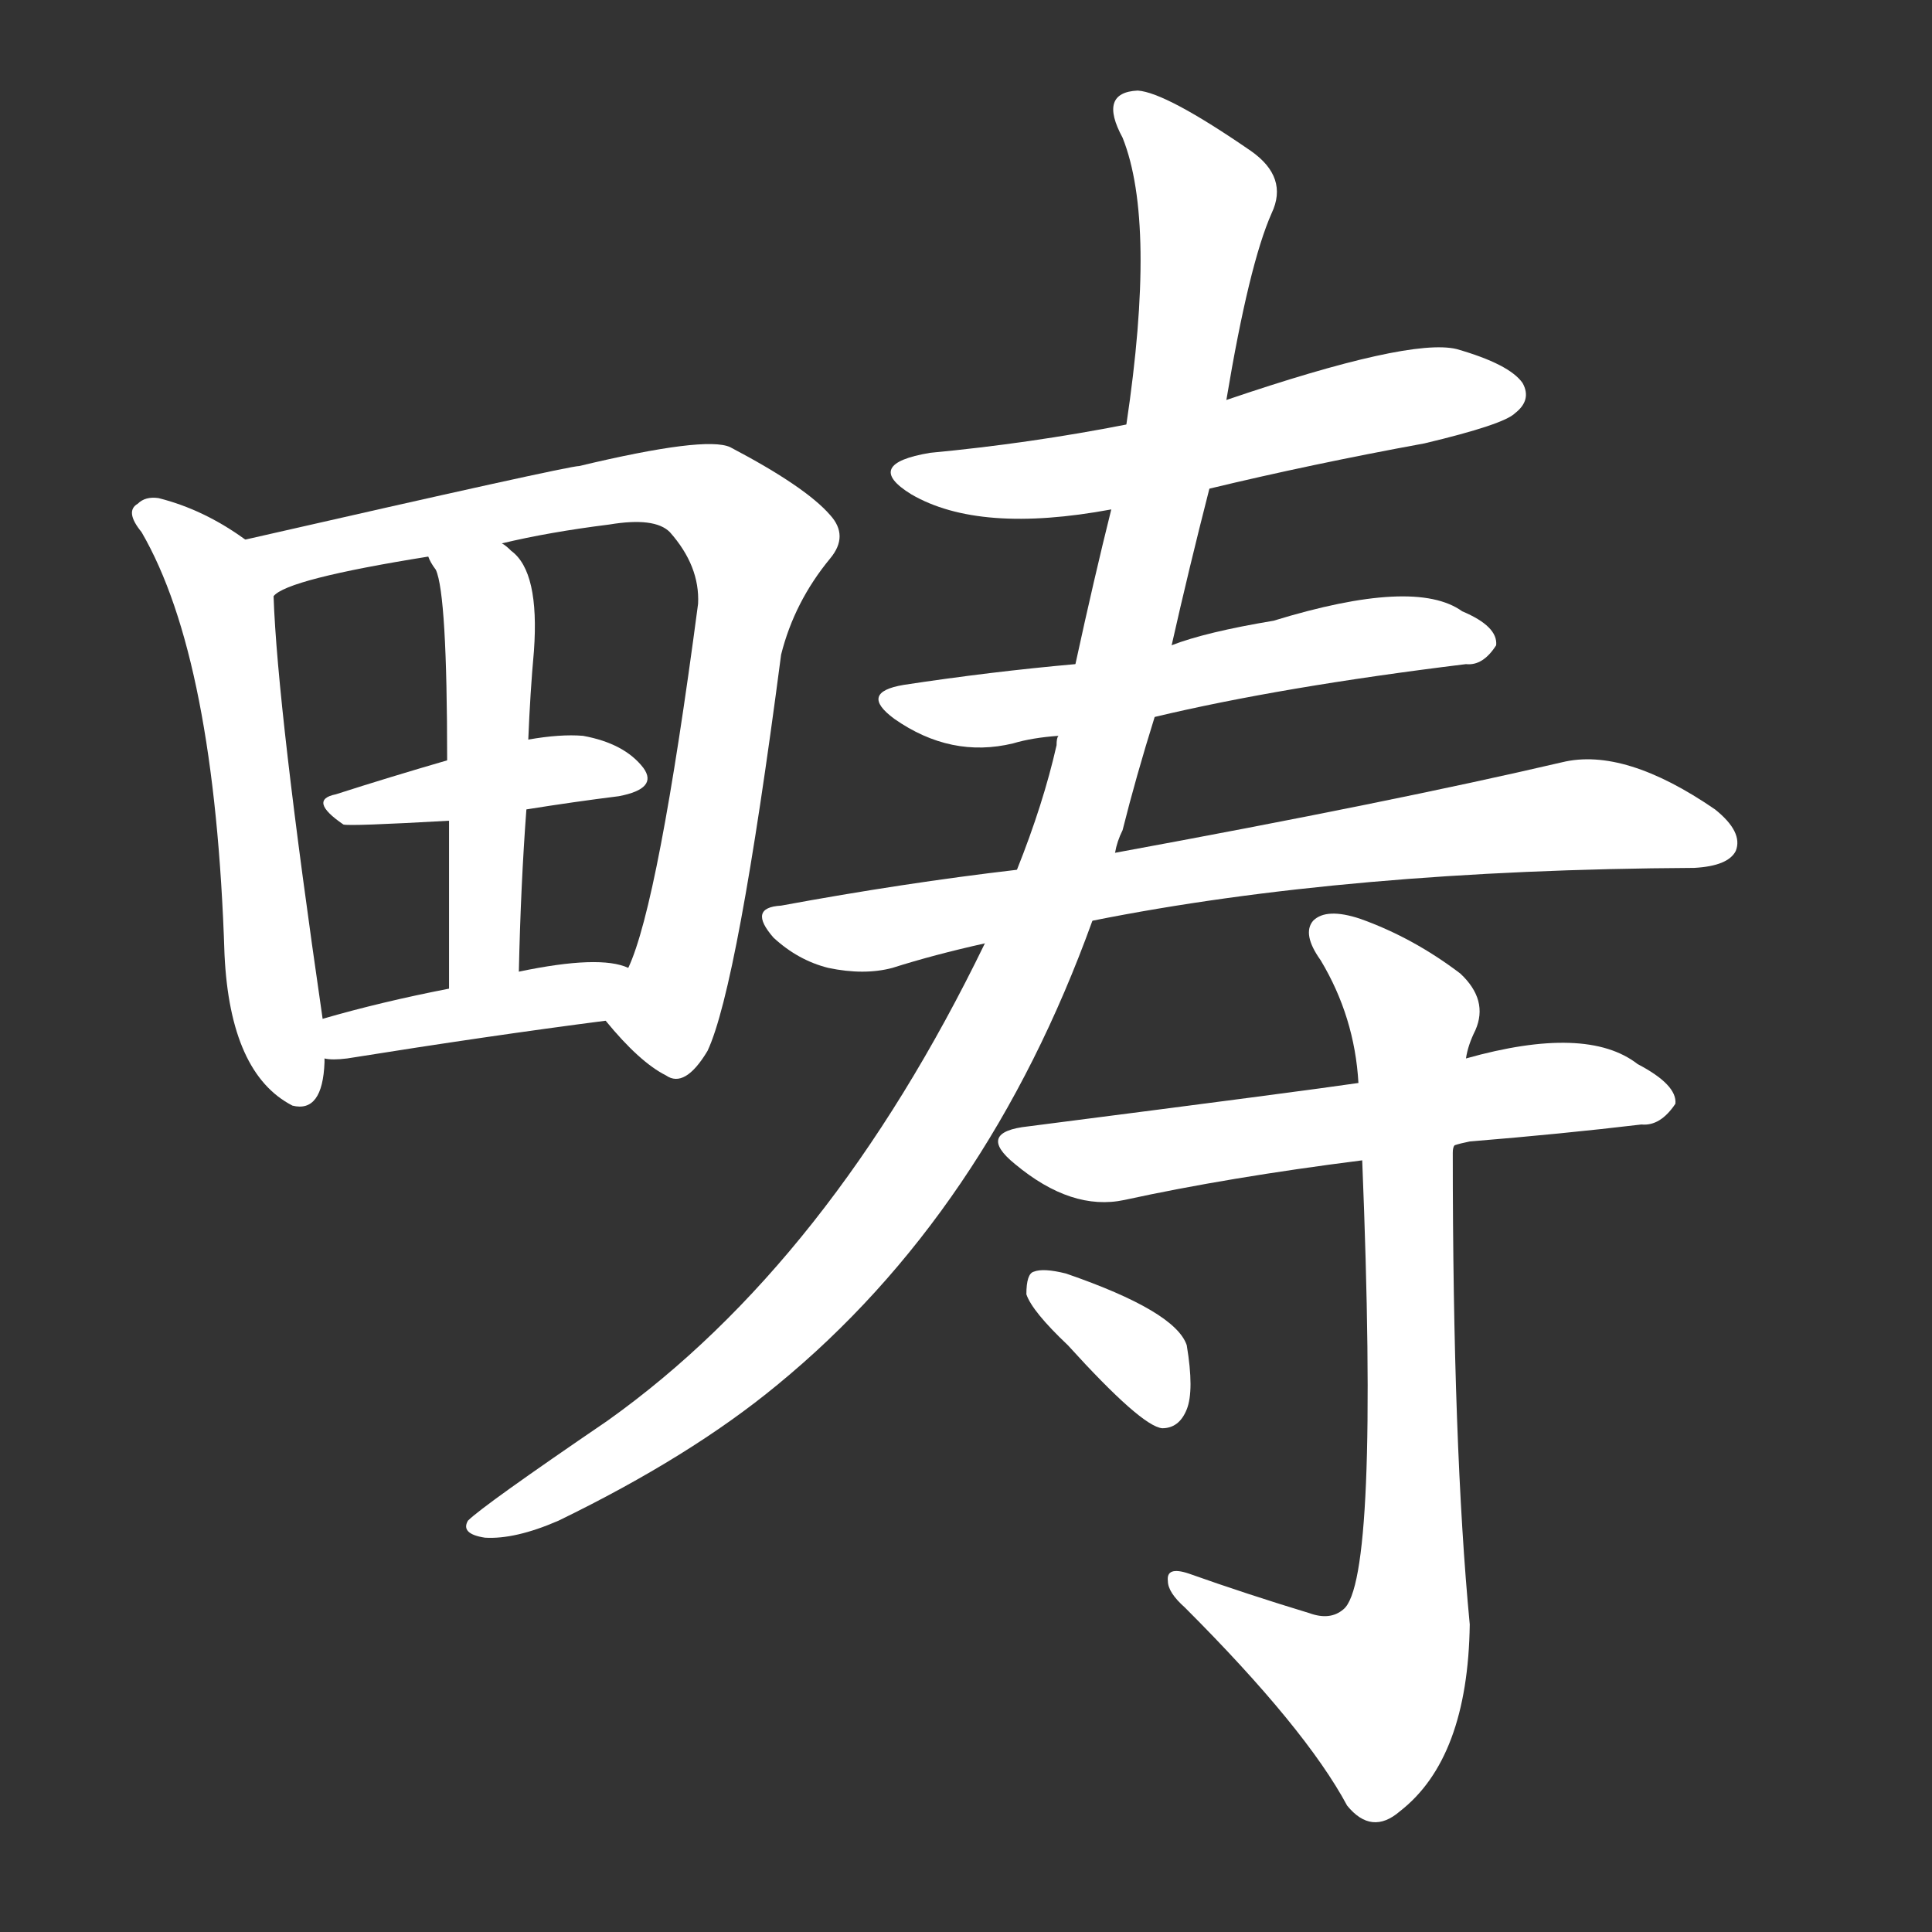 <svg version="1.1" viewBox="0 0 1024 1024" xmlns="http://www.w3.org/2000/svg">
  <rect x="0" y="0" width="1024" height="1024" fill="#333333" stroke="none"/>
  <g transform="scale(1, -1) translate(0, -900)">
    <style type="text/css">
        .stroke1 {fill: #FFFFFF;}
        .stroke2 {fill: #FFFFFF;}
        .stroke3 {fill: #FFFFFF;}
        .stroke4 {fill: #FFFFFF;}
        .stroke5 {fill: #FFFFFF;}
        .stroke6 {fill: #FFFFFF;}
        .stroke7 {fill: #FFFFFF;}
        .stroke8 {fill: #FFFFFF;}
        .stroke9 {fill: #FFFFFF;}
        .stroke10 {fill: #FFFFFF;}
        .stroke11 {fill: #FFFFFF;}
        .stroke12 {fill: #FFFFFF;}
        .stroke13 {fill: #FFFFFF;}
        .stroke14 {fill: #FFFFFF;}
        .stroke15 {fill: #FFFFFF;}
        .stroke16 {fill: #FFFFFF;}
        .stroke17 {fill: #FFFFFF;}
        .stroke18 {fill: #FFFFFF;}
        .stroke19 {fill: #FFFFFF;}
        .stroke20 {fill: #FFFFFF;}
        text {
            font-family: Helvetica;
            font-size: 50px;
            fill: #FFFFFF;}
            paint-order: stroke;
            stroke: #000000;
            stroke-width: 4px;
            stroke-linecap: butt;
            stroke-linejoin: miter;
            font-weight: 800;
        }
    </style>

    <path d="M 130 614 Q 108 630 84 636 Q 77 637 73 633 Q 66 629 75 618 Q 114 551 119 394 Q 122 331 155 314 Q 171 310 172 337 Q 172 338 172 339 L 171 360 Q 147 525 145 584 C 144 605 144 605 130 614 Z" class="stroke1"/>
    <path d="M 321 359 Q 339 337 353 330 Q 363 323 375 343 Q 391 377 414 553 Q 421 581 440 604 Q 450 616 440 627 Q 427 642 387 663 Q 374 669 307 653 Q 301 653 130 614 C 101 607 118 571 145 584 Q 152 593 227 605 L 266 612 Q 291 618 323 622 Q 347 626 355 618 Q 371 600 370 580 Q 349 421 333 387 C 323 359 320 361 321 359 Z" class="stroke2"/>
    <path d="M 237 497 Q 206 488 178 479 Q 163 476 182 463 Q 185 462 238 465 L 279 471 Q 304 475 328 478 Q 349 482 341 493 Q 331 506 309 510 Q 297 511 280 508 L 237 497 Z" class="stroke3"/>
    <path d="M 231 598 Q 237 585 237 497 L 238 465 Q 238 428 238 376 C 238 346 274 355 275 385 Q 276 431 279 471 L 280 508 Q 281 533 283 555 Q 286 597 271 608 Q 268 611 266 612 C 243 631 212 631 227 605 Q 228 602 231 598 Z" class="stroke4"/>
    <path d="M 172 339 Q 176 338 184 339 Q 259 351 321 359 C 351 363 361 377 333 387 Q 318 394 275 385 L 238 376 Q 202 369 171 360 C 142 352 142 342 172 339 Z" class="stroke5"/>
    <path d="M 641 641 Q 695 654 755 665 Q 797 675 803 681 Q 812 688 807 697 Q 800 707 772 715 Q 747 721 650 688 L 597 675 Q 546 665 493 660 Q 457 654 483 638 Q 519 617 589 630 L 641 641 Z" class="stroke6"/>
    <path d="M 612 520 Q 679 536 777 548 Q 786 547 793 558 Q 794 568 775 576 Q 750 594 675 571 Q 639 565 621 558 L 570 548 Q 525 544 479 537 Q 455 533 474 519 Q 504 498 537 506 Q 547 509 561 510 L 612 520 Z" class="stroke7"/>
    <path d="M 579 412 Q 714 439 898 440 Q 916 441 920 449 Q 924 459 909 471 Q 861 504 828 496 Q 738 475 591 448 L 539 439 Q 479 432 414 420 Q 396 419 410 403 Q 423 391 439 387 Q 458 383 473 387 Q 495 394 522 400 L 579 412 Z" class="stroke8"/>
    <path d="M 522 400 Q 440 231 322 147 Q 256 102 248 94 Q 244 87 257 85 Q 273 84 296 94 Q 366 128 412 166 Q 523 257 579 412 L 591 448 Q 592 454 595 460 Q 602 488 612 520 L 621 558 Q 630 598 641 641 L 650 688 Q 662 760 674 787 Q 683 806 663 820 Q 618 851 603 852 Q 582 851 595 827 Q 613 782 597 675 L 589 630 Q 580 594 570 548 L 561 510 Q 560 509 560 505 Q 553 474 539 439 L 522 400 Z" class="stroke9"/>
    <path d="M 771 293 Q 774 294 779 295 Q 828 299 870 304 Q 880 303 888 315 Q 889 325 868 336 Q 841 357 777 339 L 720 326 Q 693 322 545 303 Q 517 300 538 283 Q 568 258 596 264 Q 651 276 722 285 L 771 293 Z" class="stroke10"/>
    <path d="M 714 -57 Q 727 -73 742 -60 Q 778 -32 779 39 Q 770 133 770 289 Q 770 292 771 293 L 777 339 Q 778 346 782 354 Q 789 370 774 384 Q 749 403 721 413 Q 703 419 696 412 Q 690 405 700 391 Q 718 361 720 326 L 722 285 Q 731 62 712 47 Q 705 41 694 45 Q 661 55 630 66 Q 618 70 619 62 Q 619 56 628 48 Q 692 -16 714 -57 Z" class="stroke11"/>
    <path d="M 566 187 Q 605 144 616 143 Q 625 143 629 153 Q 633 163 629 187 Q 623 205 565 225 Q 553 228 548 226 Q 544 225 544 214 Q 547 205 566 187 Z" class="stroke12"/>
</g></svg>